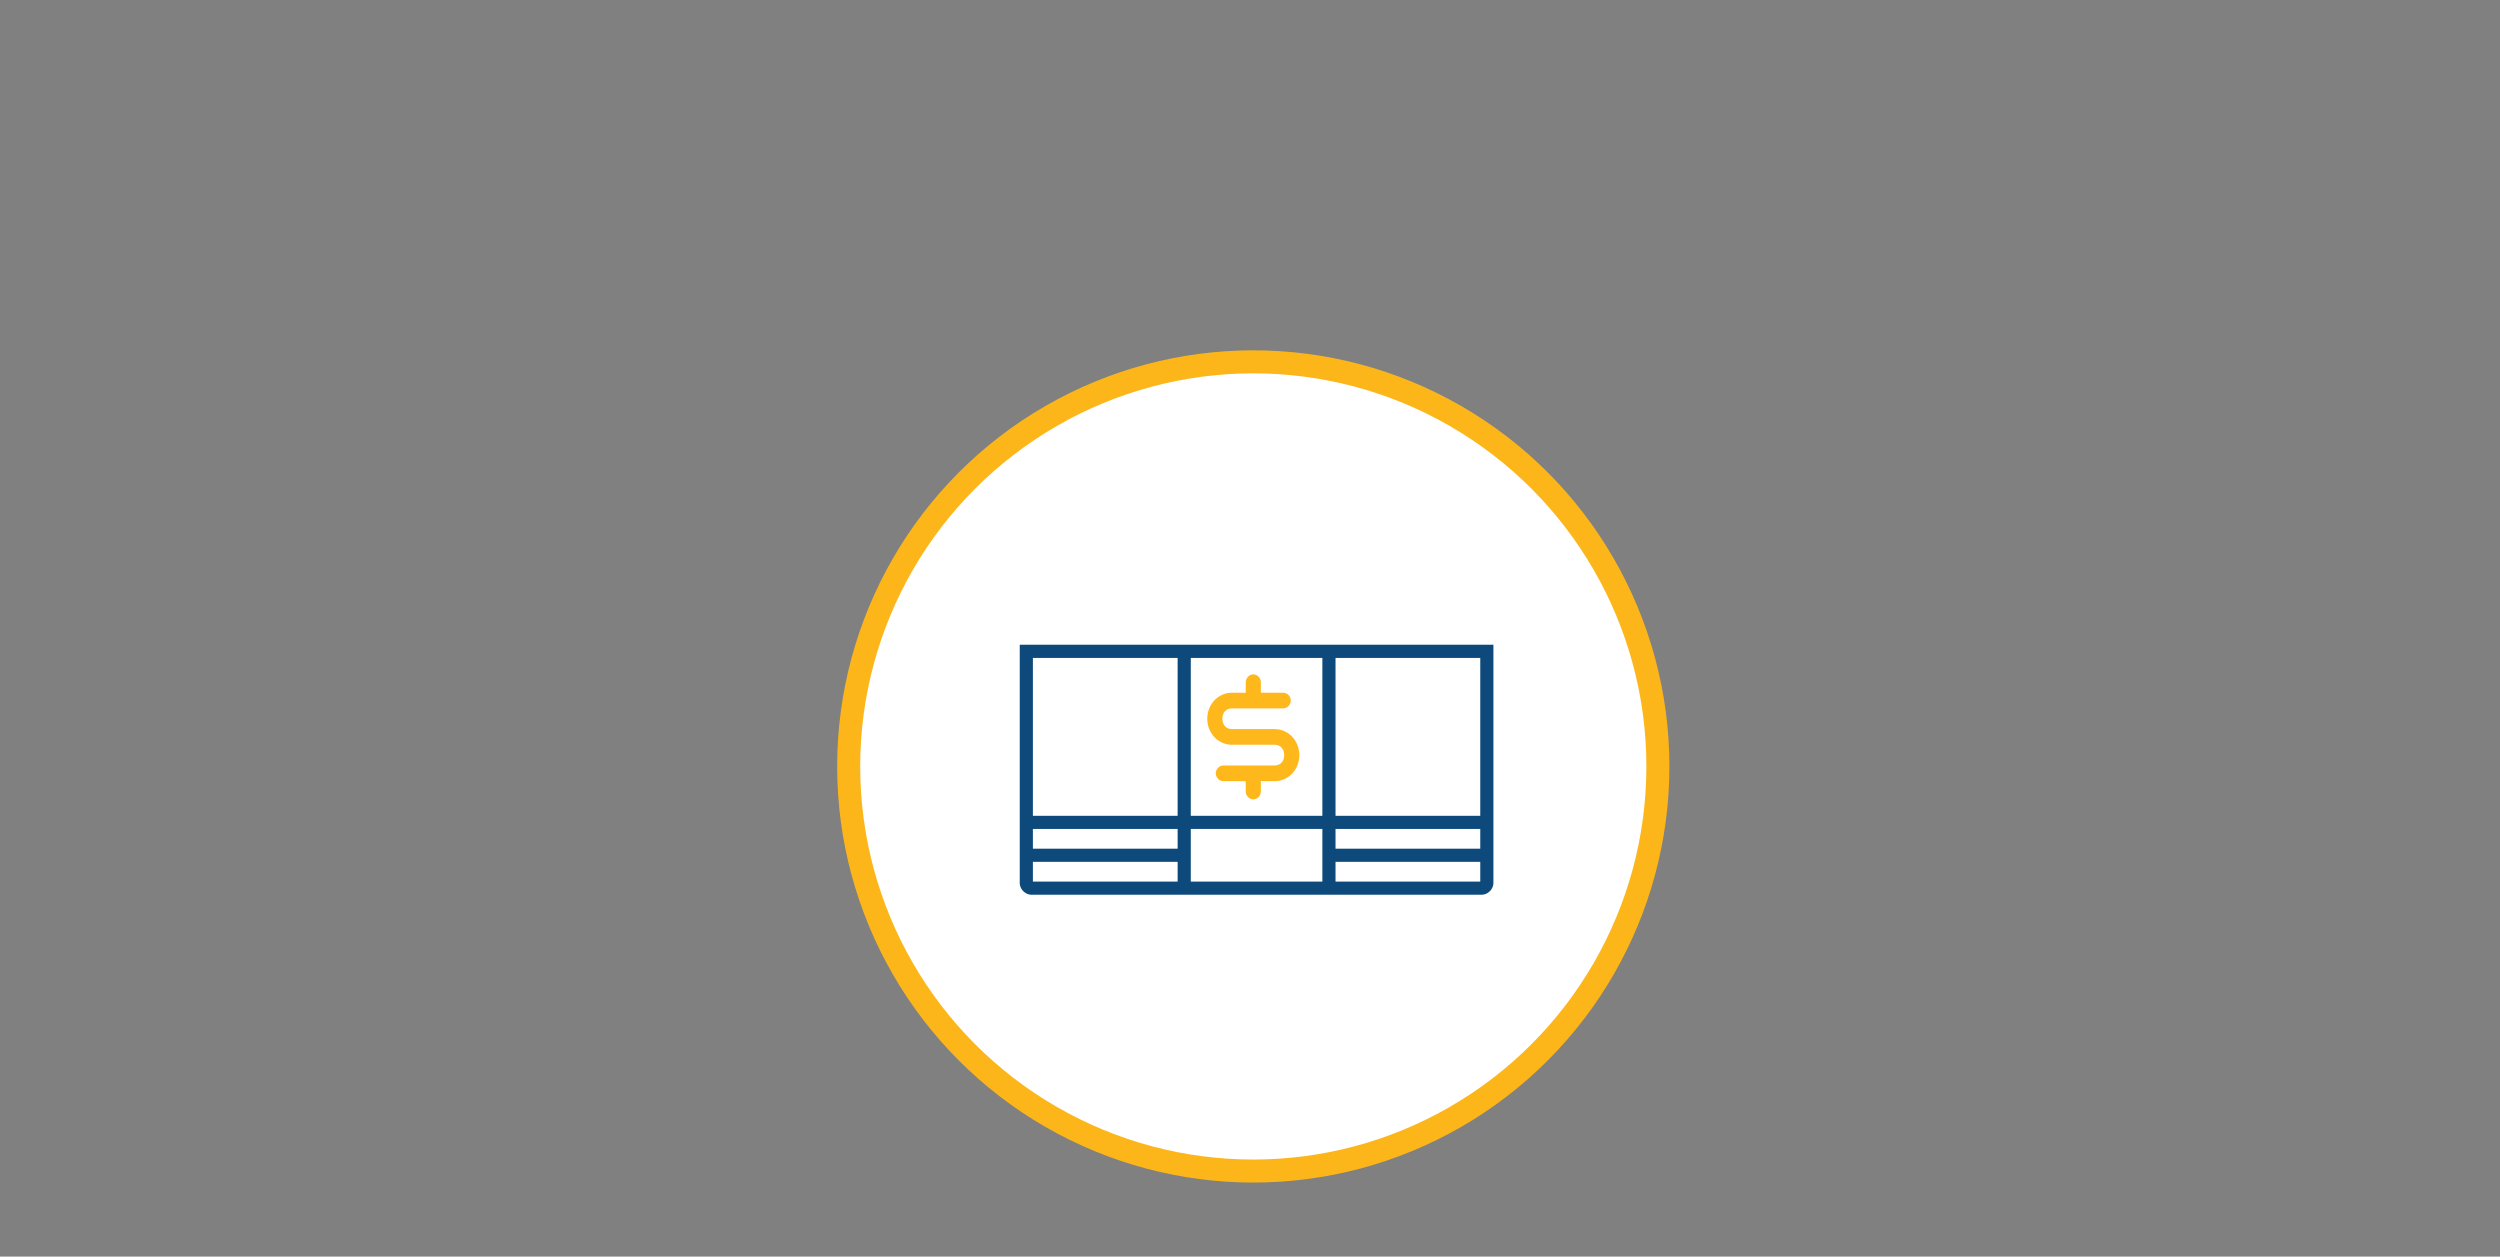 <svg width="380" height="191" xmlns="http://www.w3.org/2000/svg"><rect width="100%" height="100%" fill="#808080" stroke="none"/><g fill="none" fill-rule="nonzero"><circle stroke="#FCB61A" stroke-width="3.5" fill="#FFF" cx="190.5" cy="116.5" r="61.5"/><path d="M156.636 99.005a.844.844 0 00-.636.818v34.359c0 .428.388.818.814.818h68.372c.426 0 .814-.39.814-.818V99.823c0-.428-.388-.818-.814-.818h-68.372a.81.81 0 00-.178 0zM156 99h24v26h-24V99zm24 0h22v26h-22V99zm22 0h24v26h-24V99zm-22 26h22v10h-22v-10z" stroke="#0E497B" stroke-width="2" fill="#0E497B"/><path d="M190.419 103.005c-.32.042-.582.37-.569.713v2.073h-2.6c-1.842 0-3.25 1.576-3.25 3.457 0 1.881 1.408 3.456 3.25 3.456h6.5c1.175 0 1.95.892 1.95 2.074 0 1.183-.775 2.074-1.95 2.074h-7.8c-.343-.005-.65.326-.65.692 0 .365.307.696.65.69h3.9v2.075c-.005.365.307.691.65.691s.655-.326.65-.691v-2.074h2.6c1.842 0 3.25-1.576 3.25-3.457 0-1.88-1.408-3.456-3.25-3.456h-6.5c-1.175 0-1.95-.891-1.95-2.074 0-1.183.775-2.074 1.95-2.074h7.8c.343.005.65-.326.65-.691 0-.365-.307-.697-.65-.692h-3.9v-2.073c.015-.4-.358-.764-.731-.713z" stroke="#FFB81C" fill="#FFB81C"/><path d="M157 126h22v3h-22v-3zm0 5h22v3h-22v-3zM203 131h22v3h-22v-3zm0-5h22v3h-22v-3z" fill="#FFF"/></g></svg>